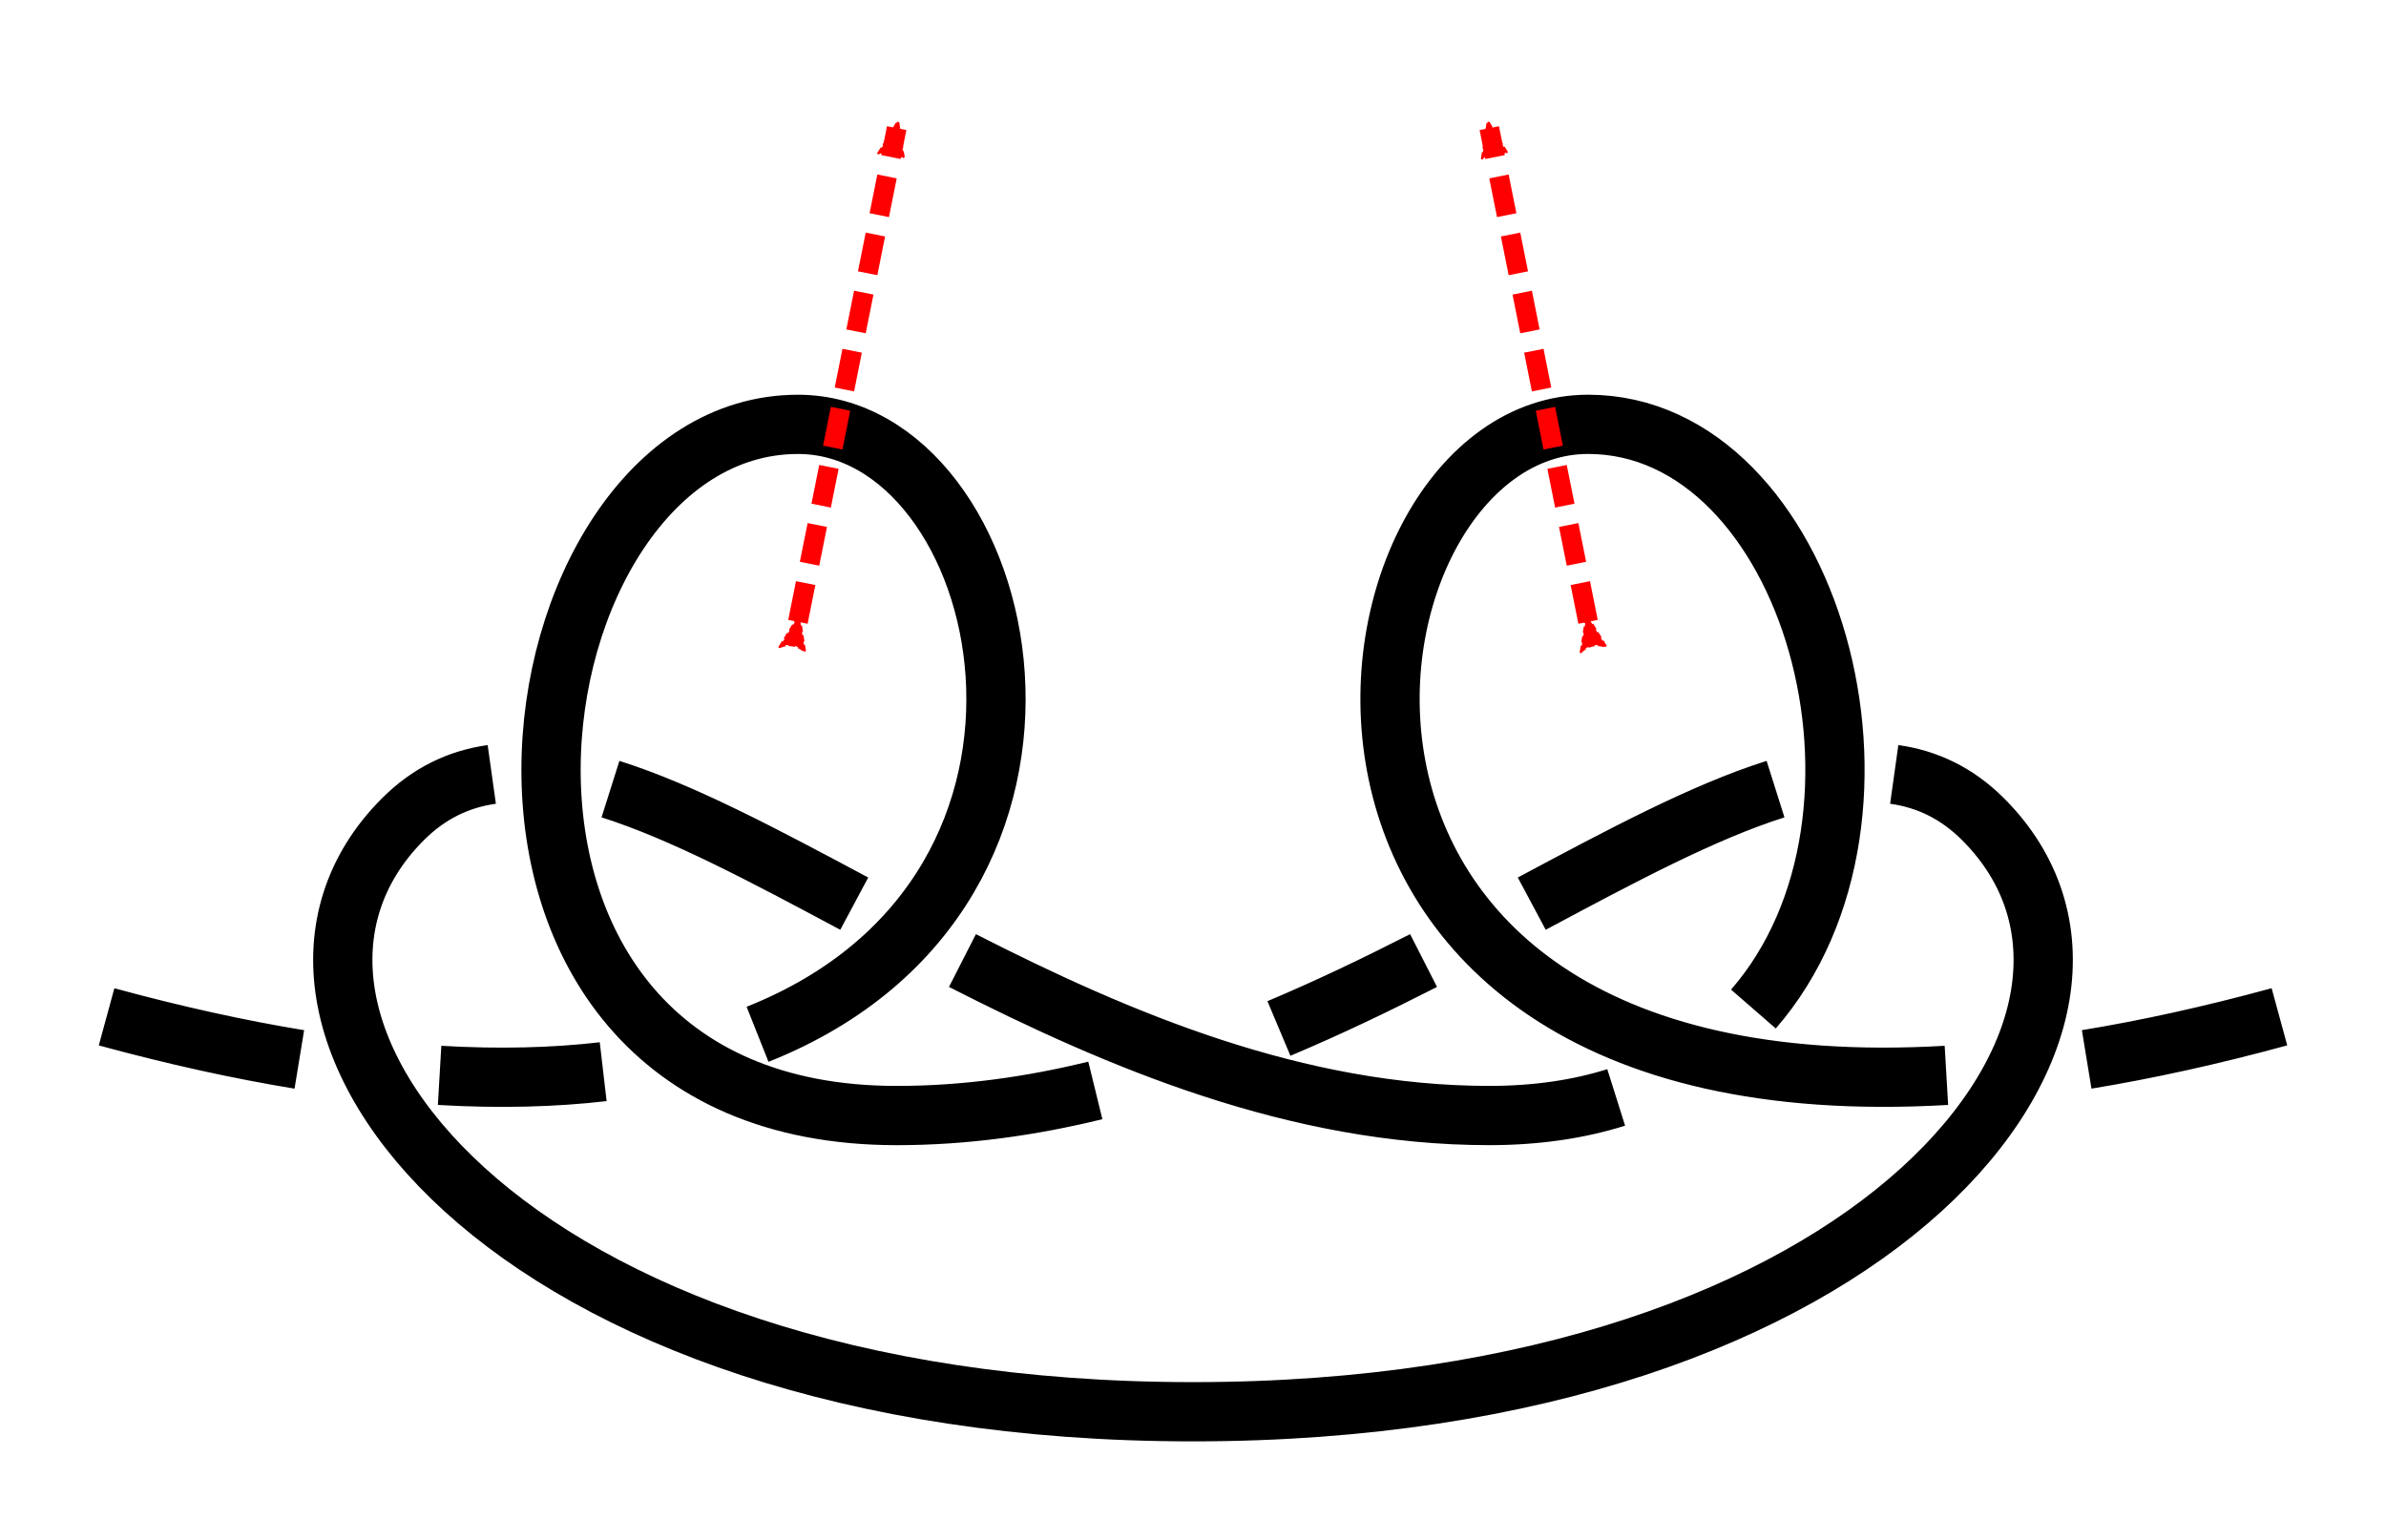 <?xml version="1.0" encoding="UTF-8" standalone="no"?>
<!-- Created with Inkscape (http://www.inkscape.org/) -->

<svg
   xmlns:dc="http://purl.org/dc/elements/1.1/"
   xmlns:cc="http://creativecommons.org/ns#"
   xmlns:rdf="http://www.w3.org/1999/02/22-rdf-syntax-ns#"
   xmlns:svg="http://www.w3.org/2000/svg"
   xmlns="http://www.w3.org/2000/svg"
   xmlns:sodipodi="http://sodipodi.sourceforge.net/DTD/sodipodi-0.dtd"
   xmlns:inkscape="http://www.inkscape.org/namespaces/inkscape"
   width="120.789"
   height="77.988"
   id="svg2"
   version="1.1"
   inkscape:version="0.91 r13725"
   sodipodi:docname="Spanish_bowline_2_2.svg"
   inkscape:export-filename="/home/dedandrey/Latex/Булинь/Site/Besedochny.png"
   inkscape:export-xdpi="90"
   inkscape:export-ydpi="90">
  <defs
     id="defs4">
    <inkscape:path-effect
       effect="knot"
       id="path-effect20894"
       is_visible="true"
       interruption_width="3"
       prop_to_stroke_width="false"
       add_stroke_width="true"
       add_other_stroke_width="false"
       switcher_size="15"
       crossing_points_vector="969.564 | 231.752 | 0 | 0 | 1 | 4 | 0.233 | 1.821 | -1 | 985.545 | 232.38 | 0 | 0 | 0 | 9 | 0.089 | 4.656 | -1 | 958.323 | 225.442 | 0 | 0 | 2 | 11 | 0.404 | 5.564 | -1 | 976.401 | 217.483 | 0 | 0 | 3 | 10 | 1.505 | 5.208 | 1 | 943.902 | 231.982 | 0 | 0 | 5 | 12 | 2.209 | 5.791 | -1 | 911.404 | 217.483 | 0 | 0 | 7 | 14 | 2.792 | 6.495 | -1 | 929.482 | 225.442 | 0 | 0 | 6 | 15 | 2.436 | 7.596 | 1 | 902.26 | 232.38 | 0 | 0 | 8 | 17 | 3.344 | 7.911 | 1 | 918.241 | 231.752 | 0 | 0 | 13 | 16 | 6.179 | 7.767 | -1" />
    <inkscape:path-effect
       effect="knot"
       id="path-effect16753"
       is_visible="true"
       interruption_width="3"
       prop_to_stroke_width="false"
       add_stroke_width="true"
       add_other_stroke_width="false"
       switcher_size="15"
       crossing_points_vector="841.528 | 220.789 | 0 | 0 | 0 | 1 | 0.64 | 2.27 | -1 | 813.902 | 222.237 | 0 | 0 | 2 | 3 | 2.703 | 4.297 | -1 | 786.269 | 220.784 | 0 | 0 | 4 | 5 | 4.73 | 6.36 | -1" />
    <inkscape:path-effect
       effect="knot"
       id="path-effect4796"
       is_visible="true"
       interruption_width="3"
       prop_to_stroke_width="false"
       add_stroke_width="true"
       add_other_stroke_width="false"
       switcher_size="15"
       crossing_points_vector="697.831 | 291.648 | 0 | 0 | 2 | 3 | 0.675 | 2.348 | 1 | 697.533 | 245.721 | 0 | 0 | 0 | 7 | 0.117 | 3.629 | 1 | 696.939 | 279.269 | 0 | 0 | 1 | 8 | 0.475 | 4.38 | 1 | 708.902 | 285.696 | 0 | 0 | 4 | 9 | 2.478 | 4.522 | -1 | 720.865 | 279.269 | 0 | 0 | 5 | 12 | 2.62 | 6.525 | -1 | 720.272 | 245.721 | 0 | 0 | 6 | 13 | 3.371 | 6.883 | -1 | 719.974 | 291.648 | 0 | 0 | 10 | 11 | 4.652 | 6.325 | -1" />
    <inkscape:path-effect
       effect="knot"
       id="path-effect4794"
       is_visible="true"
       interruption_width="3"
       prop_to_stroke_width="false"
       add_stroke_width="true"
       add_other_stroke_width="false"
       switcher_size="15"
       crossing_points_vector="943.799 | 356.485 | 0 | 0 | 1 | 2 | 0.558 | 2.528 | -1 | 954.008 | 324.483 | 0 | 0 | 0 | 3 | 0.18 | 3.35 | -1 | 973.797 | 324.483 | 0 | 0 | 4 | 7 | 3.65 | 6.82 | 1 | 984.005 | 356.485 | 0 | 0 | 5 | 6 | 4.472 | 6.442 | 1" />
    <inkscape:path-effect
       effect="knot"
       id="path-effect4756"
       is_visible="true"
       interruption_width="3"
       prop_to_stroke_width="false"
       add_stroke_width="true"
       add_other_stroke_width="false"
       switcher_size="15"
       crossing_points_vector="805.842 | 216.836 | 0 | 0 | 1 | 6 | 0.478 | 2.293 | 1 | 805.718 | 205.151 | 0 | 0 | 0 | 13 | 0.367 | 5.07 | 1 | 805.07 | 228.101 | 0 | 0 | 2 | 17 | 0.593 | 7.514 | 1 | 762.551 | 226.732 | 0 | 0 | 4 | 15 | 1.55 | 5.547 | -1 | 785.811 | 249.514 | 0 | 0 | 3 | 16 | 1.042 | 7.253 | 1 | 785.912 | 210.242 | 0 | 0 | 5 | 14 | 2.077 | 5.259 | -1 | 813.902 | 221.526 | 0 | 0 | 7 | 18 | 2.383 | 7.617 | -1 | 841.994 | 249.514 | 0 | 0 | 9 | 22 | 2.747 | 8.958 | -1 | 822.735 | 228.101 | 0 | 0 | 8 | 23 | 2.486 | 9.407 | -1 | 841.893 | 210.242 | 0 | 0 | 11 | 20 | 4.741 | 7.923 | 1 | 865.254 | 226.732 | 0 | 0 | 10 | 21 | 4.453 | 8.45 | 1 | 822.087 | 205.151 | 0 | 0 | 12 | 25 | 4.93 | 9.633 | -1 | 821.962 | 216.836 | 0 | 0 | 19 | 24 | 7.707 | 9.522 | -1" />
    <inkscape:path-effect
       effect="knot"
       id="path-effect5081"
       is_visible="true"
       interruption_width="3"
       prop_to_stroke_width="false"
       add_stroke_width="true"
       add_other_stroke_width="false"
       switcher_size="15"
       crossing_points_vector="772.313 | 251.543 | 0 | 0 | 4 | 13 | 0.833 | 3.594 | 1 | 765 | 191.125 | 0 | 0 | 0 | 17 | 0.138 | 4.263 | 1 | 765.164 | 236.961 | 0 | 0 | 3 | 20 | 0.586 | 5.537 | 1 | 764.452 | 227.218 | 0 | 0 | 2 | 29 | 0.473 | 9.598 | -1 | 765.012 | 199.245 | 0 | 0 | 1 | 32 | 0.207 | 10.471 | -1 | 791.349 | 253.76 | 0 | 0 | 5 | 10 | 1.092 | 2.416 | -1 | 801.795 | 246.682 | 0 | 0 | 6 | 23 | 1.29 | 6.246 | 1 | 805.82 | 233.075 | 0 | 0 | 7 | 26 | 1.541 | 8.845 | -1 | 789.732 | 238.745 | 0 | 0 | 9 | 22 | 2.286 | 5.916 | 1 | 789.643 | 228.218 | 0 | 0 | 8 | 27 | 2.173 | 9.179 | -1 | 792.641 | 264.003 | 0 | 0 | 11 | 36 | 2.499 | 11.921 | 1 | 773.516 | 237.653 | 0 | 0 | 14 | 21 | 3.698 | 5.658 | -1 | 774.262 | 228.009 | 0 | 0 | 15 | 28 | 3.773 | 9.432 | 1 | 771.494 | 262.559 | 0 | 0 | 12 | 37 | 3.512 | 12.123 | -1 | 772.063 | 199.082 | 0 | 0 | 16 | 33 | 4.083 | 10.569 | -1 | 754.946 | 188.762 | 0 | 0 | 18 | 41 | 4.457 | 12.886 | -1 | 755.801 | 234.94 | 0 | 0 | 19 | 38 | 5.395 | 12.498 | -1 | 805.18 | 259.304 | 0 | 0 | 24 | 35 | 6.504 | 11.773 | -1 | 816.469 | 242.518 | 0 | 0 | 25 | 34 | 8.595 | 11.495 | 1 | 755.107 | 223.846 | 0 | 0 | 30 | 39 | 9.787 | 12.599 | 1 | 755.097 | 201.831 | 0 | 0 | 31 | 40 | 10.306 | 12.781 | 1" />
    <inkscape:path-effect
       effect="knot"
       id="path-effect4421"
       is_visible="true"
       interruption_width="3"
       prop_to_stroke_width="false"
       add_stroke_width="true"
       add_other_stroke_width="false"
       switcher_size="15"
       crossing_points_vector="1116.995 | 201.155 | 0 | 0 | 0 | 11 | 0.562 | 4.672 | -1 | 1090.435 | 216.349 | 0 | 0 | 2 | 13 | 1.164 | 5.255 | -1 | 1069.371 | 218.423 | 0 | 0 | 4 | 17 | 1.522 | 7.672 | 1 | 1099.916 | 216.283 | 0 | 0 | 1 | 20 | 1.01 | 8.305 | 1 | 1077.667 | 217.057 | 0 | 0 | 3 | 30 | 1.372 | 13.249 | -1 | 1088.312 | 250.937 | 0 | 0 | 6 | 15 | 2.852 | 5.603 | -1 | 1065.51 | 244.918 | 0 | 0 | 5 | 16 | 2.405 | 7.424 | 1 | 1102.371 | 250.946 | 0 | 0 | 7 | 22 | 3.146 | 8.628 | 1 | 1121.547 | 245.415 | 0 | 0 | 8 | 23 | 3.573 | 10.711 | -1 | 1130.385 | 233.488 | 0 | 0 | 9 | 26 | 3.949 | 12.32 | -1 | 1127.962 | 216.658 | 0 | 0 | 10 | 25 | 4.293 | 11.413 | -1 | 1095.112 | 205.921 | 0 | 0 | 12 | 19 | 5.107 | 8.162 | 1 | 1088.166 | 233.491 | 0 | 0 | 14 | 29 | 5.437 | 12.946 | -1 | 1075.476 | 206.073 | 0 | 0 | 18 | 31 | 7.835 | 13.407 | 1 | 1102.469 | 238.429 | 0 | 0 | 21 | 28 | 8.519 | 12.722 | 1 | 1120.746 | 237.051 | 0 | 0 | 24 | 27 | 10.877 | 12.47 | -1" />
    <inkscape:path-effect
       crossing_points_vector="517.253 | 244.802 | 0 | 0 | 2 | 7 | 0.924 | 3.304 | 1 | 527.76 | 246.117 | 0 | 0 | 0 | 15 | 0.652 | 8.291 | 1 | 525.96 | 245.783 | 0 | 0 | 1 | 20 | 0.703 | 10.695 | -1 | 504.478 | 245.632 | 0 | 0 | 3 | 12 | 1.23 | 6.547 | -1 | 492.928 | 256.645 | 0 | 0 | 4 | 23 | 1.731 | 11.577 | -1 | 515.663 | 283.808 | 0 | 0 | 5 | 14 | 2.623 | 7.377 | 1 | 511.156 | 229.988 | 0 | 0 | 8 | 11 | 3.45 | 6.162 | -1 | 520.961 | 255.154 | 0 | 0 | 6 | 21 | 3.194 | 10.833 | 1 | 512.141 | 165.631 | 0 | 0 | 9 | 18 | 4.623 | 9.377 | 1 | 516.649 | 219.451 | 0 | 0 | 10 | 17 | 5.838 | 8.55 | -1 | 502.54 | 258.773 | 0 | 0 | 13 | 22 | 6.808 | 11.278 | -1 | 526.792 | 243.623 | 0 | 0 | 16 | 19 | 8.316 | 10.669 | 1"
       switcher_size="15"
       add_other_stroke_width="false"
       add_stroke_width="true"
       prop_to_stroke_width="false"
       interruption_width="3"
       is_visible="true"
       id="path-effect5314"
       effect="knot" />
    <inkscape:path-effect
       effect="knot"
       id="path-effect4352"
       is_visible="true"
       interruption_width="3"
       prop_to_stroke_width="false"
       add_stroke_width="true"
       add_other_stroke_width="false"
       switcher_size="15"
       crossing_points_vector="366.22 | 209.838 | 0 | 0 | 1 | 10 | 0.96 | 5.589 | -1 | 376.587 | 214.764 | 0 | 0 | 0 | 19 | 0.715 | 10.468 | -1 | 350.482 | 216.703 | 0 | 0 | 3 | 8 | 1.259 | 3.577 | 1 | 358.068 | 210.917 | 0 | 0 | 2 | 17 | 1.103 | 8.633 | 1 | 341.218 | 234.674 | 0 | 0 | 4 | 23 | 1.532 | 11.285 | -1 | 360.663 | 283.808 | 0 | 0 | 5 | 14 | 2.623 | 7.377 | 1 | 356.156 | 229.988 | 0 | 0 | 7 | 12 | 3.45 | 6.162 | -1 | 359.737 | 238.521 | 0 | 0 | 6 | 21 | 3.367 | 10.897 | 1 | 357.141 | 165.631 | 0 | 0 | 9 | 18 | 4.623 | 9.377 | 1 | 361.649 | 219.451 | 0 | 0 | 11 | 16 | 5.838 | 8.55 | -1 | 351.585 | 239.601 | 0 | 0 | 13 | 22 | 6.411 | 11.04 | -1 | 367.323 | 232.736 | 0 | 0 | 15 | 20 | 8.423 | 10.741 | 1" />
    <marker
       inkscape:stockid="Arrow2Lend"
       orient="auto"
       refY="0"
       refX="0"
       id="Arrow2Lend"
       style="overflow:visible"
       inkscape:isstock="true">
      <path
         id="path4712"
         style="fill:#ff0000;fill-opacity:1;fill-rule:evenodd;stroke:#ff0000;stroke-width:0.625;stroke-linejoin:round;stroke-opacity:1"
         d="M 8.719,4.034 -2.207,0.016 8.719,-4.002 c -1.745,2.372 -1.735,5.617 -6e-7,8.035 z"
         transform="matrix(-1.1,0,0,-1.1,-1.1,0)"
         inkscape:connector-curvature="0" />
    </marker>
    <marker
       inkscape:stockid="Arrow1Lstart"
       orient="auto"
       refY="0"
       refX="0"
       id="Arrow1Lstart"
       style="overflow:visible"
       inkscape:isstock="true">
      <path
         id="path4691"
         d="M 0,0 5,-5 -12.5,0 5,5 Z"
         style="fill:#ff0000;fill-opacity:1;fill-rule:evenodd;stroke:#ff0000;stroke-width:1pt;stroke-opacity:1"
         transform="matrix(0.8,0,0,0.8,10,0)"
         inkscape:connector-curvature="0" />
    </marker>
    <inkscape:path-effect
       effect="simplify"
       id="path-effect4689"
       is_visible="true"
       steps="1"
       threshold="0.002"
       smooth_angles="360"
       helper_size="0"
       simplify_individual_paths="false"
       simplify_just_coalesce="false"
       simplifyindividualpaths="false"
       simplifyJustCoalesce="false" />
    <inkscape:path-effect
       effect="knot"
       id="path-effect4685"
       is_visible="true"
       interruption_width="3"
       prop_to_stroke_width="false"
       add_stroke_width="true"
       add_other_stroke_width="false"
       switcher_size="15"
       crossing_points_vector="374.69 | 196.678 | 0 | 0 | 1 | 8 | 0.662 | 5.974 | -1 | 384.438 | 192.059 | 0 | 0 | 0 | 13 | 0.44 | 8.648 | 1 | 342.683 | 198.398 | 0 | 0 | 2 | 5 | 1.181 | 3.076 | 1 | 331.291 | 186.636 | 0 | 0 | 3 | 16 | 1.685 | 9.422 | 1 | 345.155 | 185.366 | 0 | 0 | 4 | 15 | 2.751 | 9.225 | 1 | 338.485 | 212.521 | 0 | 0 | 6 | 11 | 3.314 | 7.675 | 1 | 379.605 | 208.813 | 0 | 0 | 7 | 12 | 5.805 | 8.225 | -1 | 368.481 | 184.929 | 0 | 0 | 9 | 14 | 6.143 | 8.946 | -1 | 321.432 | 187.862 | 0 | 0 | 10 | 17 | 7.137 | 9.587 | -1" />
    <inkscape:path-effect
       effect="simplify"
       id="path-effect4677"
       is_visible="true"
       steps="1"
       threshold="0.002"
       smooth_angles="360"
       helper_size="0"
       simplify_individual_paths="true"
       simplify_just_coalesce="true"
       simplifyindividualpaths="false"
       simplifyJustCoalesce="false" />
    <inkscape:path-effect
       effect="knot"
       id="path-effect4673"
       is_visible="true"
       interruption_width="3"
       prop_to_stroke_width="false"
       add_stroke_width="true"
       add_other_stroke_width="false"
       switcher_size="15"
       crossing_points_vector="156.973 | 224.271 | 0 | 0 | 0 | 5 | 0.417 | 2.586 | -1 | 178.662 | 215.38 | 0 | 0 | 1 | 6 | 0.587 | 4.243 | 1 | 237.611 | 218.67 | 0 | 0 | 2 | 9 | 1.432 | 5.791 | 1 | 182.896 | 238.443 | 0 | 0 | 3 | 8 | 2.168 | 4.589 | -1 | 163.407 | 230.651 | 0 | 0 | 4 | 11 | 2.449 | 6.643 | 1 | 179.053 | 224.186 | 0 | 0 | 7 | 10 | 4.359 | 6.486 | -1" />
    <inkscape:path-effect
       effect="simplify"
       id="path-effect976"
       is_visible="true"
       steps="1"
       threshold="0.002"
       smooth_angles="360"
       helper_size="0"
       simplify_individual_paths="true"
       simplify_just_coalesce="true"
       simplifyindividualpaths="false"
       simplifyJustCoalesce="false" />
    <inkscape:path-effect
       effect="knot"
       id="path-effect4623"
       is_visible="true"
       interruption_width="3"
       prop_to_stroke_width="false"
       add_stroke_width="true"
       add_other_stroke_width="false"
       switcher_size="15"
       crossing_points_vector="-21.787 | 224.559 | 0 | 0 | 0 | 5 | 0.396 | 2.012 | -1 | -24.171 | 242.953 | 0 | 0 | 1 | 6 | 0.542 | 2.689 | -1 | -24.454 | 264.56 | 0 | 0 | 2 | 11 | 0.757 | 5.734 | -1 | -3.954 | 248.971 | 0 | 0 | 4 | 7 | 1.537 | 2.906 | -1 | -3.626 | 260.286 | 0 | 0 | 3 | 12 | 1.374 | 5.912 | -1 | 36.599 | 254.022 | 0 | 0 | 9 | 14 | 3.212 | 6.239 | -1 | 21.529 | 250.519 | 0 | 0 | 8 | 17 | 3.089 | 7.485 | 1 | 42.791 | 256.557 | 0 | 0 | 10 | 19 | 3.271 | 8.333 | 1 | 21.28 | 258.798 | 0 | 0 | 13 | 18 | 6.091 | 7.604 | 1 | 42.579 | 250.174 | 0 | 0 | 15 | 20 | 6.321 | 8.395 | 1 | 39.593 | 224.563 | 0 | 0 | 16 | 21 | 6.988 | 8.604 | 1" />
    <inkscape:path-effect
       effect="simplify"
       id="path-effect928"
       is_visible="true"
       steps="1"
       threshold="0.002"
       smooth_angles="360"
       helper_size="0"
       simplify_individual_paths="true"
       simplify_just_coalesce="true"
       simplifyindividualpaths="false"
       simplifyJustCoalesce="false" />
    <inkscape:path-effect
       effect="knot"
       id="path-effect4163"
       is_visible="true"
       interruption_width="1"
       prop_to_stroke_width="true"
       add_stroke_width="true"
       add_other_stroke_width="false"
       switcher_size="10"
       crossing_points_vector="-21.772 | 228.872 | 0 | 0 | 1 | 8 | 0.29 | 5.175 | 1 | -10.081 | 246.805 | 0 | 0 | 0 | 9 | 0.126 | 6.114 | 1 | -35.147 | 216.114 | 0 | 0 | 2 | 13 | 0.504 | 7.551 | -1 | -36.607 | 239.394 | 0 | 0 | 4 | 7 | 1.35 | 4.937 | -1 | -21.78 | 254.664 | 0 | 0 | 5 | 10 | 1.542 | 6.33 | -1 | -44.473 | 231.484 | 0 | 0 | 3 | 12 | 1.228 | 7.327 | -1 | -48.833 | 255.646 | 0 | 0 | 6 | 11 | 4.7 | 6.846 | -1" />
    <inkscape:path-effect
       effect="knot"
       id="path-effect2985"
       is_visible="true"
       interruption_width="1.5"
       prop_to_stroke_width="true"
       add_stroke_width="true"
       add_other_stroke_width="false"
       switcher_size="25"
       crossing_points_vector="179.332 | 213.343 | 0 | 0 | 2 | 7 | 0.888 | 2.101 | -1 | 187.029 | 168.236 | 0 | 0 | 0 | 10 | 0.436 | 3.826 | 1 | 179.056 | 186.52 | 0 | 0 | 1 | 11 | 0.574 | 4.343 | 1 | 212.514 | 213.336 | 0 | 0 | 4 | 8 | 1.242 | 3.605 | -1 | 202.544 | 192.662 | 0 | 0 | 5 | 9 | 1.834 | 3.69 | -1 | 198.951 | 217.461 | 0 | 0 | 3 | 13 | 1.073 | 4.63 | 1 | 188.644 | 200.684 | 0 | 0 | 6 | 12 | 1.997 | 4.487 | 1" />
    <filter
       id="filter2987"
       inkscape:label="Outline, double"
       inkscape:menu="Morphology"
       inkscape:menu-tooltip="Draws a smooth line inside colorized with the color it overlays"
       style="color-interpolation-filters:sRGB">
      <feGaussianBlur
         id="feGaussianBlur2989"
         stdDeviation="3"
         in="SourceAlpha"
         result="result1" />
      <feComposite
         id="feComposite2991"
         in2="result1"
         operator="arithmetic"
         k2="3.2"
         k1="-1"
         k4="-2"
         result="result3"
         k3="0" />
      <feColorMatrix
         id="feColorMatrix2993"
         values="0 0 0 0 0 0 1 0 0 0 0 0 1 0 0 0 0 0 10 0 "
         result="result2" />
      <feComposite
         id="feComposite2995"
         in2="result2"
         result="fbSourceGraphic"
         in="SourceGraphic"
         operator="out" />
      <feGaussianBlur
         id="feGaussianBlur2997"
         in="fbSourceGraphic"
         stdDeviation="0.5"
         result="result4" />
      <feComposite
         id="feComposite2999"
         in2="result4"
         operator="xor"
         in="result4"
         result="result5" />
      <feBlend
         id="feBlend3001"
         in2="result5"
         result="result6"
         mode="darken"
         in="result5" />
      <feBlend
         id="feBlend3003"
         in2="result6"
         in="result6"
         mode="darken" />
    </filter>
    <marker
       inkscape:stockid="Arrow2Mend"
       orient="auto"
       refY="0"
       refX="0"
       id="Arrow2Mend"
       style="overflow:visible">
      <path
         id="path3871"
         style="fill-rule:evenodd;stroke-width:0.625;stroke-linejoin:round"
         d="M 8.719,4.034 -2.207,0.016 8.719,-4.002 c -1.745,2.372 -1.735,5.617 -6e-7,8.035 z"
         transform="scale(-0.6,-0.6)"
         inkscape:connector-curvature="0" />
    </marker>
    <marker
       inkscape:stockid="Arrow2Mend"
       orient="auto"
       refY="0"
       refX="0"
       id="marker892"
       style="overflow:visible">
      <path
         id="path890"
         style="fill-rule:evenodd;stroke-width:0.625;stroke-linejoin:round"
         d="M 8.719,4.034 -2.207,0.016 8.719,-4.002 c -1.745,2.372 -1.735,5.617 -6e-7,8.035 z"
         transform="scale(-0.6,-0.6)"
         inkscape:connector-curvature="0" />
    </marker>
    <marker
       inkscape:stockid="Arrow2Mend"
       orient="auto"
       refY="0"
       refX="0"
       id="Arrow2Mend-3"
       style="overflow:visible">
      <path
         id="path3862"
         style="fill-rule:evenodd;stroke-width:0.625;stroke-linejoin:round"
         d="M 8.719,4.034 -2.207,0.016 8.719,-4.002 c -1.745,2.372 -1.735,5.617 -6e-7,8.035 z"
         transform="scale(-0.6,-0.6)"
         inkscape:connector-curvature="0" />
    </marker>
    <marker
       inkscape:stockid="Arrow2Mend"
       orient="auto"
       refY="0"
       refX="0"
       id="marker4180"
       style="overflow:visible">
      <path
         id="path4182"
         style="fill-rule:evenodd;stroke-width:0.625;stroke-linejoin:round"
         d="M 8.719,4.034 -2.207,0.016 8.719,-4.002 c -1.745,2.372 -1.735,5.617 -6e-7,8.035 z"
         transform="scale(-0.6,-0.6)"
         inkscape:connector-curvature="0" />
    </marker>
    <marker
       inkscape:stockid="Arrow2Mend"
       orient="auto"
       refY="0"
       refX="0"
       id="Arrow2Mend-2-2-2"
       style="overflow:visible"
       inkscape:isstock="true">
      <path
         id="path908-3-3"
         style="fill:#fc0000;fill-opacity:1;fill-rule:evenodd;stroke:#fc0000;stroke-width:0.625;stroke-linejoin:round;stroke-opacity:1"
         d="M 8.719,4.034 -2.207,0.016 8.719,-4.002 c -1.745,2.372 -1.735,5.617 -6e-7,8.035 z"
         transform="scale(-0.6,-0.6)"
         inkscape:connector-curvature="0" />
    </marker>
    <marker
       inkscape:stockid="Arrow2Mend"
       orient="auto"
       refY="0"
       refX="0"
       id="marker4366"
       style="overflow:visible"
       inkscape:isstock="true">
      <path
         id="path4368"
         style="fill:#fc0000;fill-opacity:1;fill-rule:evenodd;stroke:#fc0000;stroke-width:0.625;stroke-linejoin:round;stroke-opacity:1"
         d="M 8.719,4.034 -2.207,0.016 8.719,-4.002 c -1.745,2.372 -1.735,5.617 -6e-7,8.035 z"
         transform="scale(-0.6,-0.6)"
         inkscape:connector-curvature="0" />
    </marker>
    <marker
       inkscape:stockid="Arrow2Mend"
       orient="auto"
       refY="0"
       refX="0"
       id="Arrow2Mend-2"
       style="overflow:visible">
      <path
         id="path3863"
         style="fill-rule:evenodd;stroke-width:0.625;stroke-linejoin:round"
         d="M 8.719,4.034 -2.207,0.016 8.719,-4.002 c -1.745,2.372 -1.735,5.617 -6e-7,8.035 z"
         transform="scale(-0.6,-0.6)"
         inkscape:connector-curvature="0" />
    </marker>
    <marker
       inkscape:stockid="Arrow2Mend"
       orient="auto"
       refY="0"
       refX="0"
       id="marker4175"
       style="overflow:visible">
      <path
         id="path4177"
         style="fill-rule:evenodd;stroke-width:0.625;stroke-linejoin:round"
         d="M 8.719,4.034 -2.207,0.016 8.719,-4.002 c -1.745,2.372 -1.735,5.617 -6e-7,8.035 z"
         transform="scale(-0.6,-0.6)"
         inkscape:connector-curvature="0" />
    </marker>
    <inkscape:path-effect
       effect="knot"
       id="path-effect4352-2"
       is_visible="true"
       interruption_width="3"
       prop_to_stroke_width="false"
       add_stroke_width="true"
       add_other_stroke_width="false"
       switcher_size="15"
       crossing_points_vector="446.498 | 209.142 | 0 | 0 | 1 | 10 | 0.662 | 5.572 | -1 | 438.314 | 211.516 | 0 | 0 | 2 | 17 | 0.868 | 8.627 | 1 | 457.412 | 209.701 | 0 | 0 | 0 | 19 | 0.397 | 10.479 | -1 | 431.032 | 218.001 | 0 | 0 | 3 | 8 | 1.096 | 3.564 | 1 | 420.393 | 239.737 | 0 | 0 | 4 | 23 | 1.521 | 11.603 | -1 | 440.663 | 283.808 | 0 | 0 | 5 | 14 | 2.623 | 7.377 | 1 | 436.156 | 229.988 | 0 | 0 | 7 | 12 | 3.45 | 6.162 | -1 | 439.491 | 237.922 | 0 | 0 | 6 | 21 | 3.373 | 11.132 | 1 | 437.141 | 165.631 | 0 | 0 | 9 | 18 | 4.623 | 9.377 | 1 | 441.649 | 219.451 | 0 | 0 | 11 | 16 | 5.838 | 8.55 | -1 | 431.307 | 240.297 | 0 | 0 | 13 | 22 | 6.428 | 11.338 | -1 | 446.773 | 231.438 | 0 | 0 | 15 | 20 | 8.436 | 10.904 | 1" />
    <marker
       inkscape:stockid="Arrow2Mend"
       orient="auto"
       refY="0"
       refX="0"
       id="Arrow2Mend-23"
       style="overflow:visible">
      <path
         id="path3864"
         style="fill-rule:evenodd;stroke-width:0.625;stroke-linejoin:round"
         d="M 8.719,4.034 -2.207,0.016 8.719,-4.002 c -1.745,2.372 -1.735,5.617 -6e-7,8.035 z"
         transform="scale(-0.6,-0.6)"
         inkscape:connector-curvature="0" />
    </marker>
    <marker
       inkscape:stockid="Arrow2Mend"
       orient="auto"
       refY="0"
       refX="0"
       id="marker4189"
       style="overflow:visible">
      <path
         id="path4191"
         style="fill-rule:evenodd;stroke-width:0.625;stroke-linejoin:round"
         d="M 8.719,4.034 -2.207,0.016 8.719,-4.002 c -1.745,2.372 -1.735,5.617 -6e-7,8.035 z"
         transform="scale(-0.6,-0.6)"
         inkscape:connector-curvature="0" />
    </marker>
    <marker
       inkscape:stockid="Arrow2Mend"
       orient="auto"
       refY="0"
       refX="0"
       id="marker4193"
       style="overflow:visible">
      <path
         id="path4195"
         style="fill-rule:evenodd;stroke-width:0.625;stroke-linejoin:round"
         d="M 8.719,4.034 -2.207,0.016 8.719,-4.002 c -1.745,2.372 -1.735,5.617 -6e-7,8.035 z"
         transform="scale(-0.6,-0.6)"
         inkscape:connector-curvature="0" />
    </marker>
    <marker
       inkscape:stockid="Arrow2Mend"
       orient="auto"
       refY="0"
       refX="0"
       id="marker4197"
       style="overflow:visible">
      <path
         id="path4199"
         style="fill-rule:evenodd;stroke-width:0.625;stroke-linejoin:round"
         d="M 8.719,4.034 -2.207,0.016 8.719,-4.002 c -1.745,2.372 -1.735,5.617 -6e-7,8.035 z"
         transform="scale(-0.6,-0.6)"
         inkscape:connector-curvature="0" />
    </marker>
    <marker
       inkscape:stockid="Arrow2Mend"
       orient="auto"
       refY="0"
       refX="0"
       id="Arrow2Mend-237"
       style="overflow:visible">
      <path
         id="path3852"
         style="fill-rule:evenodd;stroke-width:0.625;stroke-linejoin:round"
         d="M 8.719,4.034 -2.207,0.016 8.719,-4.002 c -1.745,2.372 -1.735,5.617 -6e-7,8.035 z"
         transform="scale(-0.6,-0.6)"
         inkscape:connector-curvature="0" />
    </marker>
    <marker
       inkscape:stockid="Arrow2Mend"
       orient="auto"
       refY="0"
       refX="0"
       id="marker4176"
       style="overflow:visible">
      <path
         id="path4178"
         style="fill-rule:evenodd;stroke-width:0.625;stroke-linejoin:round"
         d="M 8.719,4.034 -2.207,0.016 8.719,-4.002 c -1.745,2.372 -1.735,5.617 -6e-7,8.035 z"
         transform="scale(-0.6,-0.6)"
         inkscape:connector-curvature="0" />
    </marker>
    <marker
       inkscape:stockid="Arrow2Mend"
       orient="auto"
       refY="0"
       refX="0"
       id="Arrow2Mend-2375"
       style="overflow:visible">
      <path
         id="path3915"
         style="fill-rule:evenodd;stroke-width:0.625;stroke-linejoin:round"
         d="M 8.719,4.034 -2.207,0.016 8.719,-4.002 c -1.745,2.372 -1.735,5.617 -6e-7,8.035 z"
         transform="scale(-0.6,-0.6)"
         inkscape:connector-curvature="0" />
    </marker>
    <marker
       inkscape:stockid="Arrow2Mend"
       orient="auto"
       refY="0"
       refX="0"
       id="marker4291"
       style="overflow:visible">
      <path
         id="path4293"
         style="fill-rule:evenodd;stroke-width:0.625;stroke-linejoin:round"
         d="M 8.719,4.034 -2.207,0.016 8.719,-4.002 c -1.745,2.372 -1.735,5.617 -6e-7,8.035 z"
         transform="scale(-0.6,-0.6)"
         inkscape:connector-curvature="0" />
    </marker>
    <marker
       inkscape:stockid="Arrow2Mend"
       orient="auto"
       refY="0"
       refX="0"
       id="marker4295"
       style="overflow:visible">
      <path
         id="path4297"
         style="fill-rule:evenodd;stroke-width:0.625;stroke-linejoin:round"
         d="M 8.719,4.034 -2.207,0.016 8.719,-4.002 c -1.745,2.372 -1.735,5.617 -6e-7,8.035 z"
         transform="scale(-0.6,-0.6)"
         inkscape:connector-curvature="0" />
    </marker>
    <marker
       inkscape:stockid="Arrow2Mend"
       orient="auto"
       refY="0"
       refX="0"
       id="marker4299"
       style="overflow:visible">
      <path
         id="path4301"
         style="fill-rule:evenodd;stroke-width:0.625;stroke-linejoin:round"
         d="M 8.719,4.034 -2.207,0.016 8.719,-4.002 c -1.745,2.372 -1.735,5.617 -6e-7,8.035 z"
         transform="scale(-0.6,-0.6)"
         inkscape:connector-curvature="0" />
    </marker>
    <marker
       inkscape:stockid="Arrow2Mend"
       orient="auto"
       refY="0"
       refX="0"
       id="marker4303"
       style="overflow:visible">
      <path
         id="path4305"
         style="fill-rule:evenodd;stroke-width:0.625;stroke-linejoin:round"
         d="M 8.719,4.034 -2.207,0.016 8.719,-4.002 c -1.745,2.372 -1.735,5.617 -6e-7,8.035 z"
         transform="scale(-0.6,-0.6)"
         inkscape:connector-curvature="0" />
    </marker>
    <marker
       inkscape:stockid="Arrow2Mend"
       orient="auto"
       refY="0"
       refX="0"
       id="marker4307"
       style="overflow:visible">
      <path
         id="path4309"
         style="fill-rule:evenodd;stroke-width:0.625;stroke-linejoin:round"
         d="M 8.719,4.034 -2.207,0.016 8.719,-4.002 c -1.745,2.372 -1.735,5.617 -6e-7,8.035 z"
         transform="scale(-0.6,-0.6)"
         inkscape:connector-curvature="0" />
    </marker>
    <marker
       inkscape:stockid="Arrow2Mend"
       orient="auto"
       refY="0"
       refX="0"
       id="marker4311"
       style="overflow:visible">
      <path
         id="path4313"
         style="fill-rule:evenodd;stroke-width:0.625;stroke-linejoin:round"
         d="M 8.719,4.034 -2.207,0.016 8.719,-4.002 c -1.745,2.372 -1.735,5.617 -6e-7,8.035 z"
         transform="scale(-0.6,-0.6)"
         inkscape:connector-curvature="0" />
    </marker>
    <marker
       inkscape:stockid="Arrow2Mend"
       orient="auto"
       refY="0"
       refX="0"
       id="marker4315"
       style="overflow:visible">
      <path
         id="path4317"
         style="fill-rule:evenodd;stroke-width:0.625;stroke-linejoin:round"
         d="M 8.719,4.034 -2.207,0.016 8.719,-4.002 c -1.745,2.372 -1.735,5.617 -6e-7,8.035 z"
         transform="scale(-0.6,-0.6)"
         inkscape:connector-curvature="0" />
    </marker>
    <marker
       inkscape:stockid="Arrow2Mend"
       orient="auto"
       refY="0"
       refX="0"
       id="marker4319"
       style="overflow:visible">
      <path
         id="path4321"
         style="fill-rule:evenodd;stroke-width:0.625;stroke-linejoin:round"
         d="M 8.719,4.034 -2.207,0.016 8.719,-4.002 c -1.745,2.372 -1.735,5.617 -6e-7,8.035 z"
         transform="scale(-0.6,-0.6)"
         inkscape:connector-curvature="0" />
    </marker>
    <marker
       inkscape:stockid="Arrow2Mend"
       orient="auto"
       refY="0"
       refX="0"
       id="marker4323"
       style="overflow:visible">
      <path
         id="path4325"
         style="fill-rule:evenodd;stroke-width:0.625;stroke-linejoin:round"
         d="M 8.719,4.034 -2.207,0.016 8.719,-4.002 c -1.745,2.372 -1.735,5.617 -6e-7,8.035 z"
         transform="scale(-0.6,-0.6)"
         inkscape:connector-curvature="0" />
    </marker>
    <marker
       inkscape:stockid="Arrow2Mend"
       orient="auto"
       refY="0"
       refX="0"
       id="marker4327"
       style="overflow:visible">
      <path
         id="path4329"
         style="fill-rule:evenodd;stroke-width:0.625;stroke-linejoin:round"
         d="M 8.719,4.034 -2.207,0.016 8.719,-4.002 c -1.745,2.372 -1.735,5.617 -6e-7,8.035 z"
         transform="scale(-0.6,-0.6)"
         inkscape:connector-curvature="0" />
    </marker>
    <marker
       inkscape:stockid="Arrow2Mend"
       orient="auto"
       refY="0"
       refX="0"
       id="marker4331"
       style="overflow:visible">
      <path
         id="path4333"
         style="fill-rule:evenodd;stroke-width:0.625;stroke-linejoin:round"
         d="M 8.719,4.034 -2.207,0.016 8.719,-4.002 c -1.745,2.372 -1.735,5.617 -6e-7,8.035 z"
         transform="scale(-0.6,-0.6)"
         inkscape:connector-curvature="0" />
    </marker>
    <marker
       inkscape:stockid="Arrow2Mend"
       orient="auto"
       refY="0"
       refX="0"
       id="marker4335"
       style="overflow:visible">
      <path
         id="path4337"
         style="fill-rule:evenodd;stroke-width:0.625;stroke-linejoin:round"
         d="M 8.719,4.034 -2.207,0.016 8.719,-4.002 c -1.745,2.372 -1.735,5.617 -6e-7,8.035 z"
         transform="scale(-0.6,-0.6)"
         inkscape:connector-curvature="0" />
    </marker>
    <marker
       inkscape:stockid="Arrow2Mend"
       orient="auto"
       refY="0"
       refX="0"
       id="marker4339"
       style="overflow:visible">
      <path
         id="path4341"
         style="fill-rule:evenodd;stroke-width:0.625;stroke-linejoin:round"
         d="M 8.719,4.034 -2.207,0.016 8.719,-4.002 c -1.745,2.372 -1.735,5.617 -6e-7,8.035 z"
         transform="scale(-0.6,-0.6)"
         inkscape:connector-curvature="0" />
    </marker>
    <marker
       inkscape:stockid="Arrow2Mend"
       orient="auto"
       refY="0"
       refX="0"
       id="marker4343"
       style="overflow:visible">
      <path
         id="path4345"
         style="fill-rule:evenodd;stroke-width:0.625;stroke-linejoin:round"
         d="M 8.719,4.034 -2.207,0.016 8.719,-4.002 c -1.745,2.372 -1.735,5.617 -6e-7,8.035 z"
         transform="scale(-0.6,-0.6)"
         inkscape:connector-curvature="0" />
    </marker>
    <marker
       inkscape:stockid="Arrow2Mend"
       orient="auto"
       refY="0"
       refX="0"
       id="marker4347"
       style="overflow:visible">
      <path
         id="path4349"
         style="fill-rule:evenodd;stroke-width:0.625;stroke-linejoin:round"
         d="M 8.719,4.034 -2.207,0.016 8.719,-4.002 c -1.745,2.372 -1.735,5.617 -6e-7,8.035 z"
         transform="scale(-0.6,-0.6)"
         inkscape:connector-curvature="0" />
    </marker>
    <marker
       inkscape:stockid="Arrow2Mend"
       orient="auto"
       refY="0"
       refX="0"
       id="marker4351"
       style="overflow:visible">
      <path
         id="path4353"
         style="fill-rule:evenodd;stroke-width:0.625;stroke-linejoin:round"
         d="M 8.719,4.034 -2.207,0.016 8.719,-4.002 c -1.745,2.372 -1.735,5.617 -6e-7,8.035 z"
         transform="scale(-0.6,-0.6)"
         inkscape:connector-curvature="0" />
    </marker>
    <marker
       inkscape:stockid="Arrow2Mend"
       orient="auto"
       refY="0"
       refX="0"
       id="marker4355"
       style="overflow:visible">
      <path
         id="path4357"
         style="fill-rule:evenodd;stroke-width:0.625;stroke-linejoin:round"
         d="M 8.719,4.034 -2.207,0.016 8.719,-4.002 c -1.745,2.372 -1.735,5.617 -6e-7,8.035 z"
         transform="scale(-0.6,-0.6)"
         inkscape:connector-curvature="0" />
    </marker>
    <marker
       inkscape:stockid="Arrow2Mend"
       orient="auto"
       refY="0"
       refX="0"
       id="marker4359"
       style="overflow:visible">
      <path
         id="path4361"
         style="fill-rule:evenodd;stroke-width:0.625;stroke-linejoin:round"
         d="M 8.719,4.034 -2.207,0.016 8.719,-4.002 c -1.745,2.372 -1.735,5.617 -6e-7,8.035 z"
         transform="scale(-0.6,-0.6)"
         inkscape:connector-curvature="0" />
    </marker>
    <marker
       inkscape:stockid="Arrow2Mend"
       orient="auto"
       refY="0"
       refX="0"
       id="marker4363"
       style="overflow:visible">
      <path
         id="path4365"
         style="fill-rule:evenodd;stroke-width:0.625;stroke-linejoin:round"
         d="M 8.719,4.034 -2.207,0.016 8.719,-4.002 c -1.745,2.372 -1.735,5.617 -6e-7,8.035 z"
         transform="scale(-0.6,-0.6)"
         inkscape:connector-curvature="0" />
    </marker>
    <marker
       inkscape:isstock="true"
       style="overflow:visible"
       id="marker2501-6"
       refX="0"
       refY="0"
       orient="auto"
       inkscape:stockid="Arrow2Mend"
       inkscape:collect="always">
      <path
         inkscape:connector-curvature="0"
         transform="scale(-0.6,-0.6)"
         d="M 8.719,4.034 -2.207,0.016 8.719,-4.002 c -1.745,2.372 -1.735,5.617 -6e-7,8.035 z"
         style="fill:#ff0000;fill-opacity:1;fill-rule:evenodd;stroke:#ff0000;stroke-width:0.625;stroke-linejoin:round;stroke-opacity:1"
         id="path2499-1" />
    </marker>
    <marker
       inkscape:isstock="true"
       style="overflow:visible"
       id="marker2501-6-9"
       refX="0"
       refY="0"
       orient="auto"
       inkscape:stockid="Arrow2Mend"
       inkscape:collect="always">
      <path
         inkscape:connector-curvature="0"
         transform="scale(-0.6,-0.6)"
         d="M 8.719,4.034 -2.207,0.016 8.719,-4.002 c -1.745,2.372 -1.735,5.617 -6e-7,8.035 z"
         style="fill:#ff0000;fill-opacity:1;fill-rule:evenodd;stroke:#ff0000;stroke-width:0.625;stroke-linejoin:round;stroke-opacity:1"
         id="path2499-1-3" />
    </marker>
  </defs>
  <sodipodi:namedview
     id="base"
     pagecolor="#ffffff"
     bordercolor="#666666"
     borderopacity="1.0"
     inkscape:pageopacity="0.0"
     inkscape:pageshadow="2"
     inkscape:zoom="1.979899"
     inkscape:cx="-154.22207"
     inkscape:cy="-41.49045"
     inkscape:document-units="px"
     inkscape:current-layer="layer2"
     showgrid="true"
     inkscape:window-width="1920"
     inkscape:window-height="1015"
     inkscape:window-x="0"
     inkscape:window-y="0"
     inkscape:window-maximized="1"
     fit-margin-top="5"
     fit-margin-left="5"
     fit-margin-right="5"
     fit-margin-bottom="5"
     inkscape:showpageshadow="false"
     inkscape:snap-nodes="true"
     inkscape:snap-bbox="true"
     inkscape:object-nodes="true">
    <inkscape:grid
       type="xygrid"
       id="grid4161"
       originx="-729.605"
       originy="-128.5"
       dotted="false" />
  </sodipodi:namedview>
  <g
     inkscape:groupmode="layer"
     id="layer2"
     inkscape:label="Слой"
     style="display:inline"
     transform="translate(-883.508,-178.231)">
    <path
       style="fill:none;fill-rule:evenodd;stroke:#000000;stroke-width:3;stroke-linecap:butt;stroke-linejoin:miter;stroke-miterlimit:4;stroke-dasharray:none;stroke-opacity:1"
       d="m 998.902,229.719 c -3.49,0.952 -6.738,1.662 -9.758,2.157 m -7.101,0.808 c -36.84,2.16 -31.394,-32.966 -18.141,-32.966 11.279,0 16.904,19.791 8.371,29.608 m -6.947,4.475 c -1.873,0.59 -4.009,0.917 -6.424,0.917 -9.75,0 -18.739,-3.802 -26.671,-7.848 m -5.477,-2.881 c -4.564,-2.439 -8.701,-4.648 -12.341,-5.799 m -6.009,-0.745 c -1.669,0.234 -3.173,0.945 -4.501,2.273 -10,10 5,30 40,30 35,0 50,-20 40,-30 -1.328,-1.328 -2.832,-2.039 -4.501,-2.273 m -6.009,0.745 c -3.64,1.15 -7.777,3.36 -12.341,5.799 m -5.477,2.881 c -2.35,1.199 -4.794,2.376 -7.322,3.44 m -9.294,3.137 c -3.248,0.795 -6.604,1.272 -10.055,1.272 -25,0 -20,-35 -5,-35 10.845,0 16.463,23.524 -2.045,30.886 m -7.815,1.893 c -2.485,0.289 -5.239,0.365 -8.281,0.187 m -7.101,-0.808 c -3.02,-0.495 -6.268,-1.206 -9.758,-2.157"
       id="path16742"
       inkscape:connector-curvature="0"
       sodipodi:nodetypes="czzzzzzzc"
       inkscape:path-effect="#path-effect20894"
       inkscape:original-d="m 998.9024,229.71912 c -55,15 -50,-30 -35,-30 15,0 20,35 -5,35 -25,0 -45,-25 -55,-15 -10,10 5,30 40,30 35,0 50,-20 40,-30 -10,-10 -30,15 -55,15 -25,0 -20,-35 -5,-35 15,0 20,45 -35,30" />
    <path
       style="display:inline;fill:none;fill-rule:evenodd;stroke:#ff0000;stroke-width:1;stroke-linecap:butt;stroke-linejoin:miter;stroke-miterlimit:4;stroke-dasharray:2, 1;stroke-dashoffset:0;stroke-opacity:1;marker-start:url(#marker2501-6);marker-end:url(#marker2501-6)"
       d="m 963.902,209.719 -5,-25"
       id="path2497-2"
       inkscape:connector-curvature="0"
       sodipodi:nodetypes="cc" />
    <path
       style="display:inline;fill:none;fill-rule:evenodd;stroke:#ff0000;stroke-width:1;stroke-linecap:butt;stroke-linejoin:miter;stroke-miterlimit:4;stroke-dasharray:2, 1;stroke-dashoffset:0;stroke-opacity:1;marker-start:url(#marker2501-6-9);marker-end:url(#marker2501-6-9)"
       d="m 923.902,209.719 5,-25"
       id="path2497-2-1"
       inkscape:connector-curvature="0"
       sodipodi:nodetypes="cc" />
  </g>
</svg>
